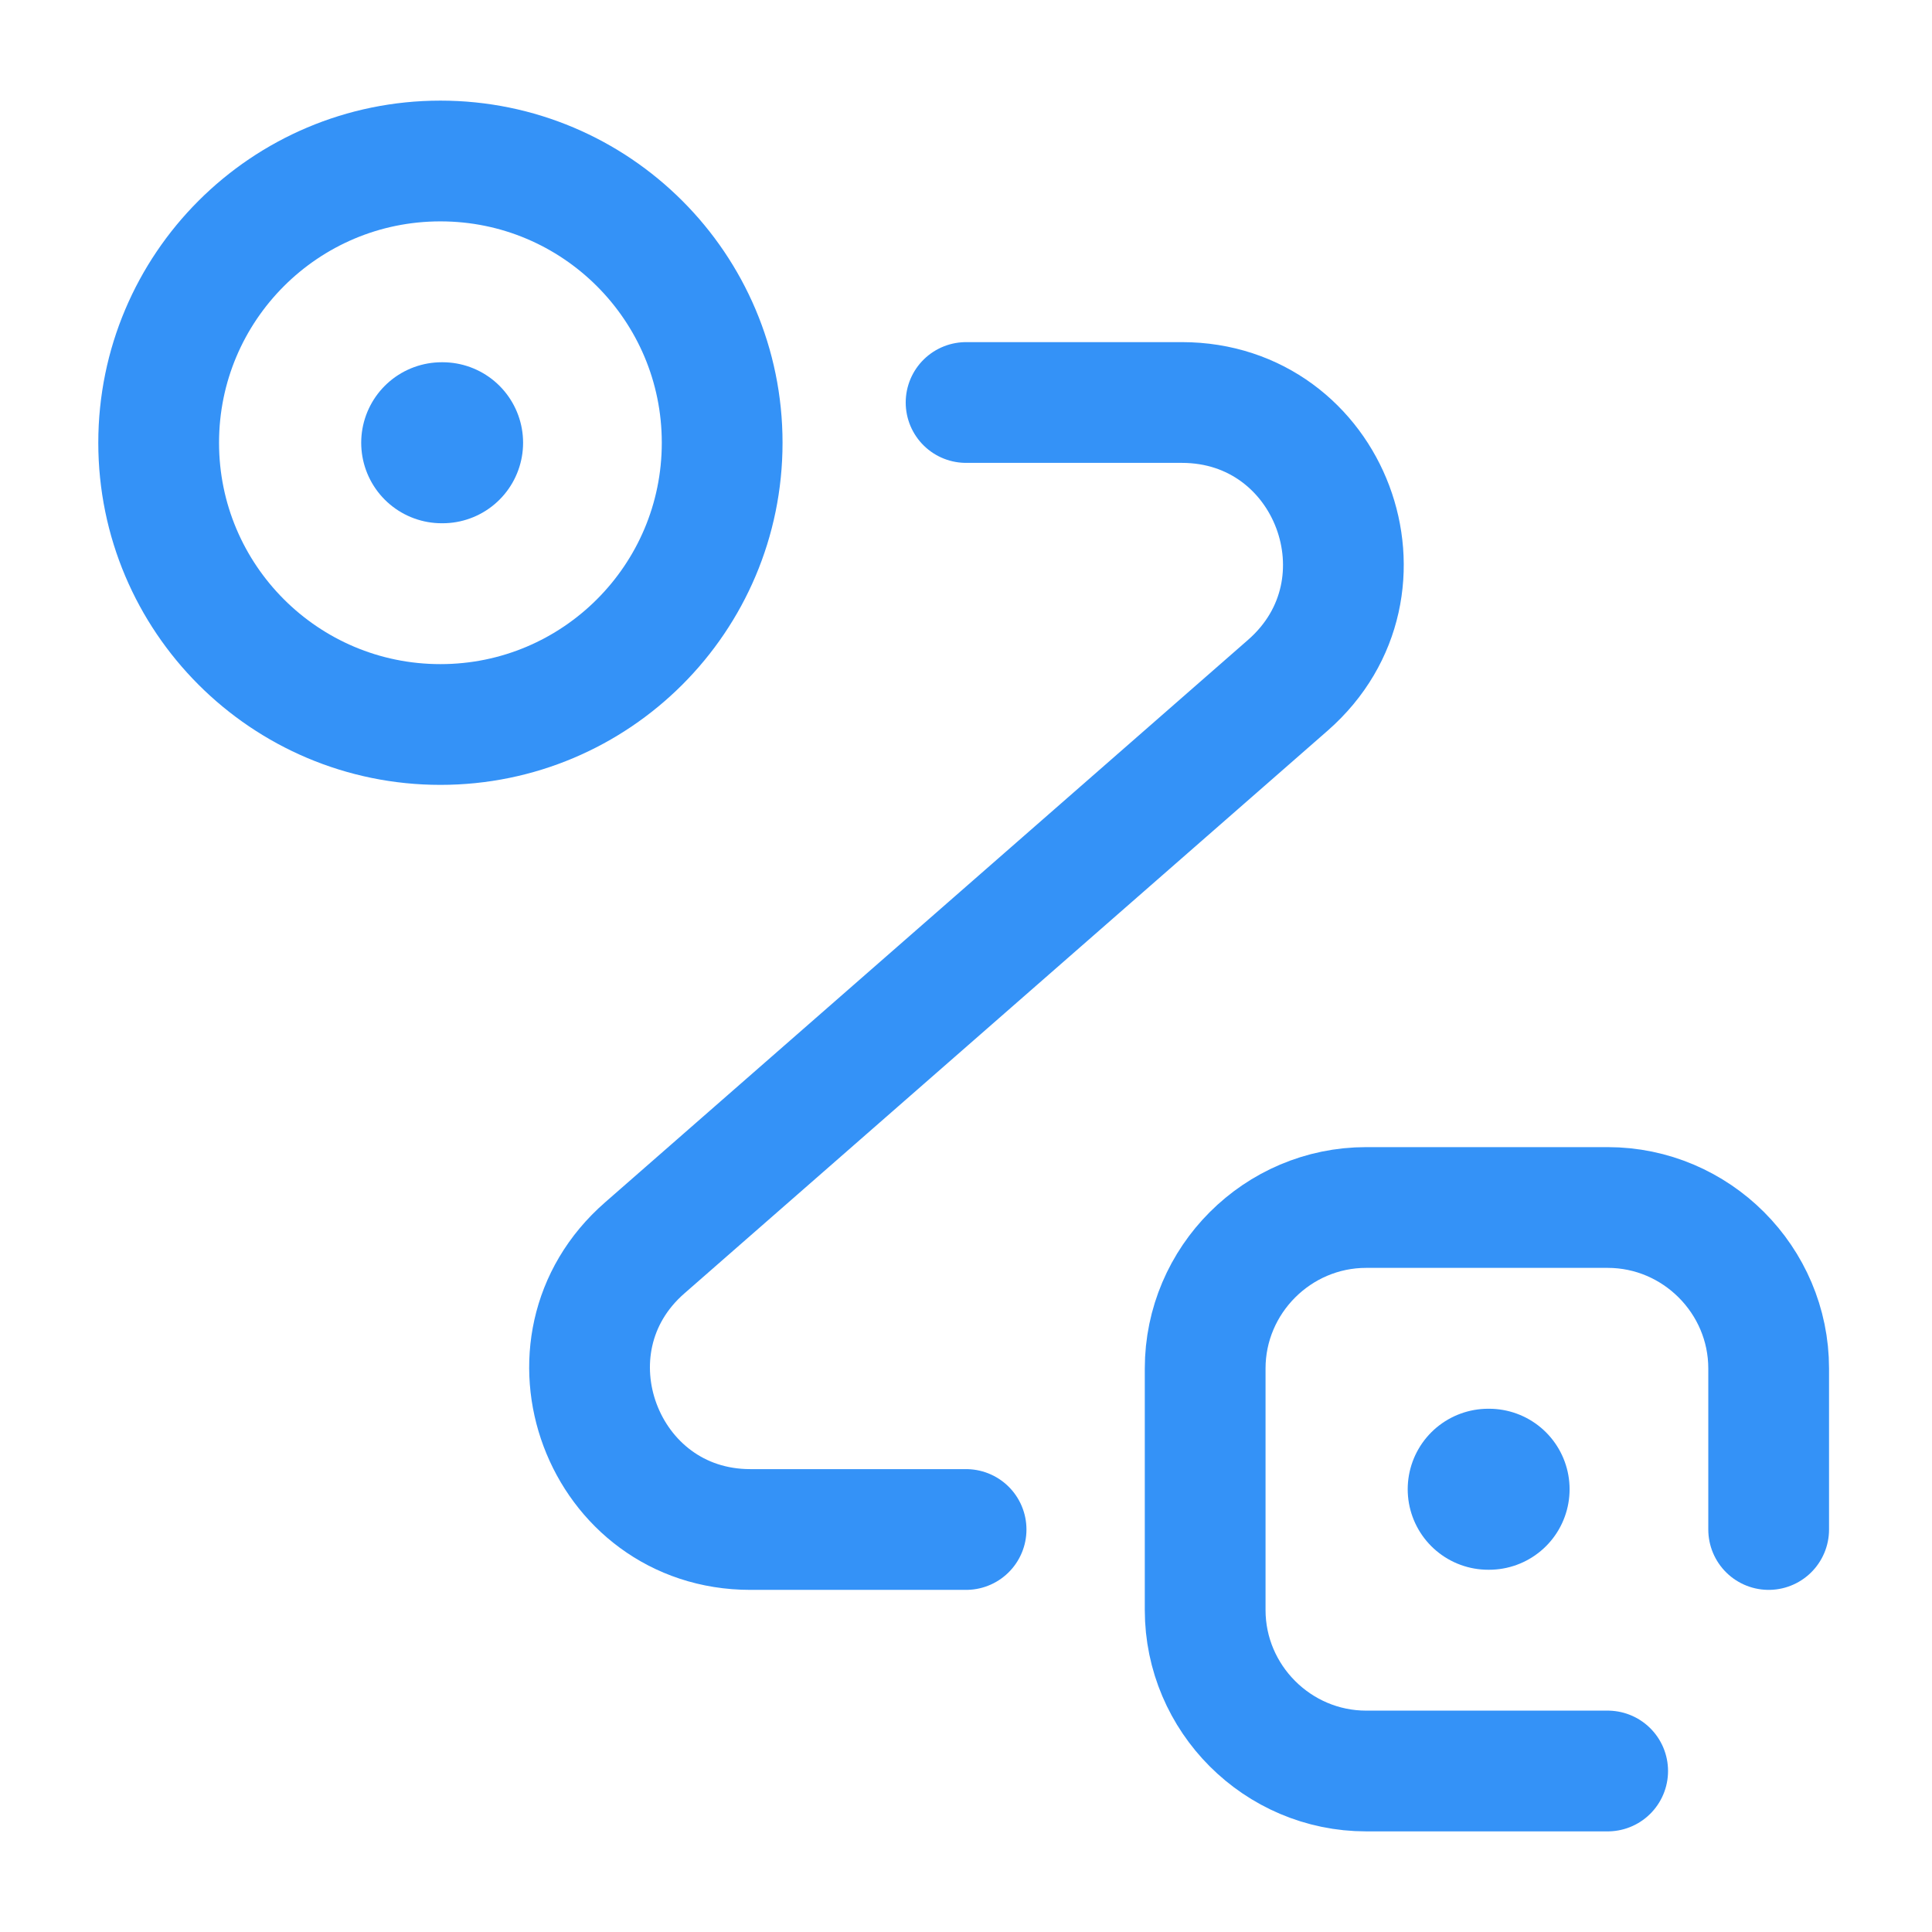 <svg width="24" height="24" viewBox="0 0 24 24" fill="none" xmlns="http://www.w3.org/2000/svg">
<path d="M5.471 9C7.404 9 8.971 7.433 8.971 5.5C8.971 3.567 7.404 2 5.471 2C3.538 2 1.971 3.567 1.971 5.5C1.971 7.433 3.538 9 5.471 9Z" stroke="#3492F7" stroke-width="1.5"/>
<path d="M19.971 22H16.971C15.871 22 14.971 21.1 14.971 20V17C14.971 15.9 15.871 15 16.971 15H19.971C21.071 15 21.971 15.9 21.971 17V19" stroke="#3492F7" stroke-width="1.5" stroke-linecap="round" stroke-linejoin="round"/>
<path d="M12.001 5H14.681C16.531 5 17.391 7.29 16.001 8.51L8.011 15.5C6.621 16.71 7.481 19 9.321 19H12.001" stroke="#3492F7" stroke-width="1.5" stroke-linecap="round" stroke-linejoin="round"/>
<path d="M5.487 5.5H5.498" stroke="#3492F7" stroke-width="2" stroke-linecap="round" stroke-linejoin="round"/>
<path d="M18.487 18.5H18.498" stroke="#3492F7" stroke-width="2" stroke-linecap="round" stroke-linejoin="round"/>
</svg>
